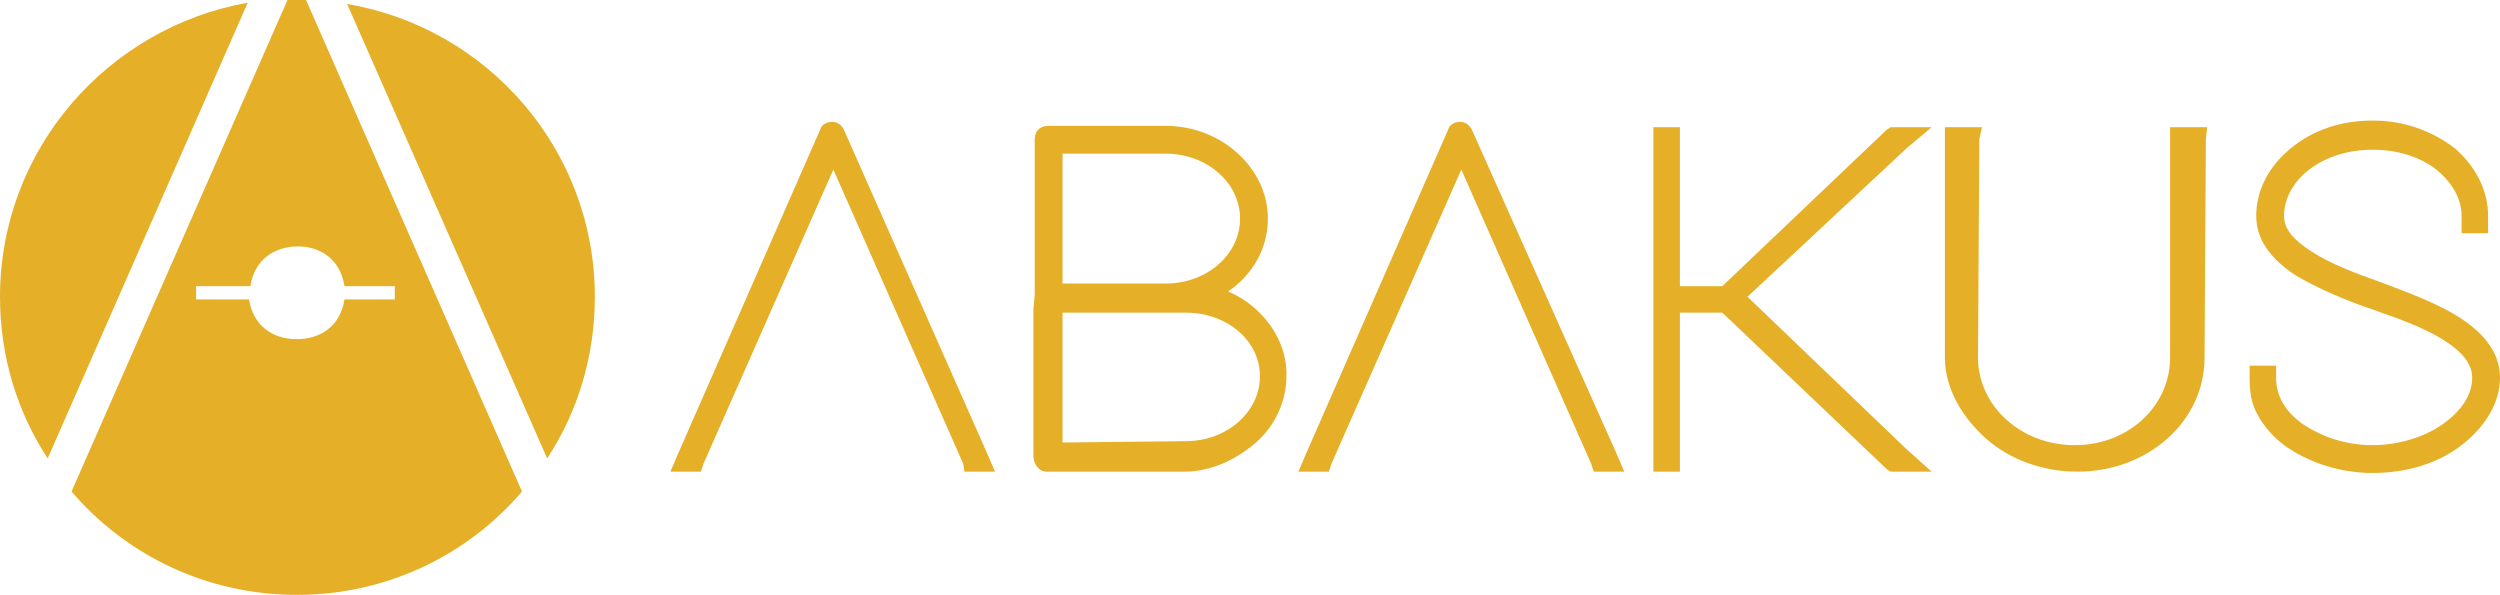 <?xml version="1.0" encoding="utf-8"?>
<!-- Generator: Adobe Illustrator 19.0.0, SVG Export Plug-In . SVG Version: 6.00 Build 0)  -->
<svg version="1.1" id="Calque_1" xmlns="http://www.w3.org/2000/svg" xmlns:xlink="http://www.w3.org/1999/xlink" x="0px" y="0px"
	 viewBox="3 328.2 188.7 44.9" style="enable-background:new 3 328.2 188.7 44.9;" xml:space="preserve">
<style type="text/css">
	.st0{fill:#E5B028;}
</style>
<g>
	<g id="XMLID_629_">
		<path id="XMLID_631_" class="st0" d="M66.7,338c-0.2-0.4-0.5-0.6-0.9-0.6s-0.8,0.2-0.9,0.6l-10.7,24.4l-0.6,1.4h2.3l0.2-0.6
			l9.8-22.2l9.8,22.2l0.1,0.6h2.3l-0.6-1.4L66.7,338z"/>
		<path id="XMLID_665_" class="st0" d="M95.7,350.2c1.9-1.3,3-3.3,3-5.5c0-3.8-3.5-7-7.7-7h-8.9c-0.6,0-1,0.4-1,1v11.8l-0.1,1l0,0
			v11.1c0,0.6,0.4,1.2,1,1.2h10.4c2,0,3.9-0.9,5.4-2.2s2.3-3.2,2.3-5C100.2,353.9,98.3,351.3,95.7,350.2z M91,339.8
			c3.1,0,5.6,2.2,5.6,4.9c0,2.7-2.5,4.9-5.6,4.9h-7.8v-9.8C83.2,339.8,91,339.8,91,339.8z M92.5,351.8c3.1,0,5.6,2.1,5.6,4.8
			s-2.5,4.9-5.6,4.9l-9.3,0.1v-9.8H92.5z"/>
		<path id="XMLID_667_" class="st0" d="M114.1,338c-0.2-0.4-0.5-0.6-0.9-0.6s-0.8,0.2-0.9,0.6l-10.7,24.4l-0.6,1.4h2.3l0.2-0.6
			l9.8-22.2l9.8,22.2l0.2,0.6h2.3l-0.6-1.4L114.1,338z"/>
		<polygon id="XMLID_668_" class="st0" points="148.8,337.8 145.7,337.8 145.4,338 133,349.8 129.8,349.8 129.8,337.8 127.8,337.8 
			127.8,363.8 129.8,363.8 129.8,351.8 133,351.8 145.4,363.6 145.7,363.8 148.8,363.8 146.9,362.1 134.9,350.6 146.9,339.4 		"/>
		<path id="XMLID_669_" class="st0" d="M166.8,355.2c0,3.6-3.1,6.6-7.2,6.6s-7.3-3-7.3-6.6l0.1-16.5l0.2-0.9h-2.8v17.4
			c0,2.3,1.3,4.5,3.1,6.1c1.8,1.6,4.3,2.5,6.9,2.5s5-0.9,6.8-2.5c1.8-1.6,2.8-3.8,2.8-6.1l0.1-16.5l0.1-0.9h-2.8V355.2z"/>
		<path id="XMLID_670_" class="st0" d="M188.7,352.2c-1.7-1.1-3.9-1.9-6-2.7c-2-0.7-3.8-1.4-5.2-2.3c-1.4-0.9-2.1-1.7-2.1-2.7
			c0-1.3,0.7-2.6,1.9-3.5c1.3-1,3-1.5,4.8-1.5s3.5,0.5,4.8,1.5c1.2,1,1.9,2.2,1.9,3.5v1.3h2v-1.3c0-1.9-0.9-3.7-2.5-5.1
			c-1.7-1.3-3.8-2.1-6.2-2.1s-4.5,0.7-6.2,2.1c-1.7,1.4-2.6,3.2-2.6,5.1c0,1.7,1,3.2,3,4.5c1.7,1,3.8,1.9,5.9,2.6
			c2,0.7,3.9,1.4,5.3,2.3c1.4,0.9,2.1,1.8,2.1,2.8c0,1.3-0.8,2.5-2.2,3.5c-1.4,1-3.4,1.6-5.3,1.6c-2,0-3.8-0.6-5.3-1.6
			c-1.4-1-2-2.2-2-3.5v-0.9h-2v0.9c0,1,0.1,1.9,0.6,2.8c0.5,0.9,1.1,1.6,2,2.3c1.8,1.3,4.2,2.1,6.7,2.1s4.9-0.7,6.7-2.1
			c1.8-1.4,2.9-3.2,2.9-5.1C191.7,355,190.7,353.5,188.7,352.2z"/>
	</g>
	<g id="XMLID_166_">
		<path id="XMLID_488_" class="st0" d="M3,350.6c0,4.5,1.3,8.7,3.6,12.2l15.1-34.4C11.1,330.3,3,339.5,3,350.6z"/>
		<path id="XMLID_518_" class="st0" d="M29.2,328.5l15.1,34.3c2.3-3.5,3.6-7.7,3.6-12.2C47.9,339.5,39.8,330.3,29.2,328.5z"/>
		<path id="XMLID_524_" class="st0" d="M25.4,328.2c-0.2,0-0.5,0-0.7,0L8.4,365.3c4.1,4.8,10.2,7.8,17,7.8s12.9-3,17-7.8l-16.3-37.1
			C25.9,328.2,25.7,328.2,25.4,328.2z M29,349.8h3.8v1H29c-0.3,2-1.8,3-3.6,3s-3.3-1-3.6-3h-4v-1h4.1c0.3-2,1.8-3,3.6-3
			C27.2,346.8,28.7,347.8,29,349.8z"/>
	</g>
</g>
</svg>
